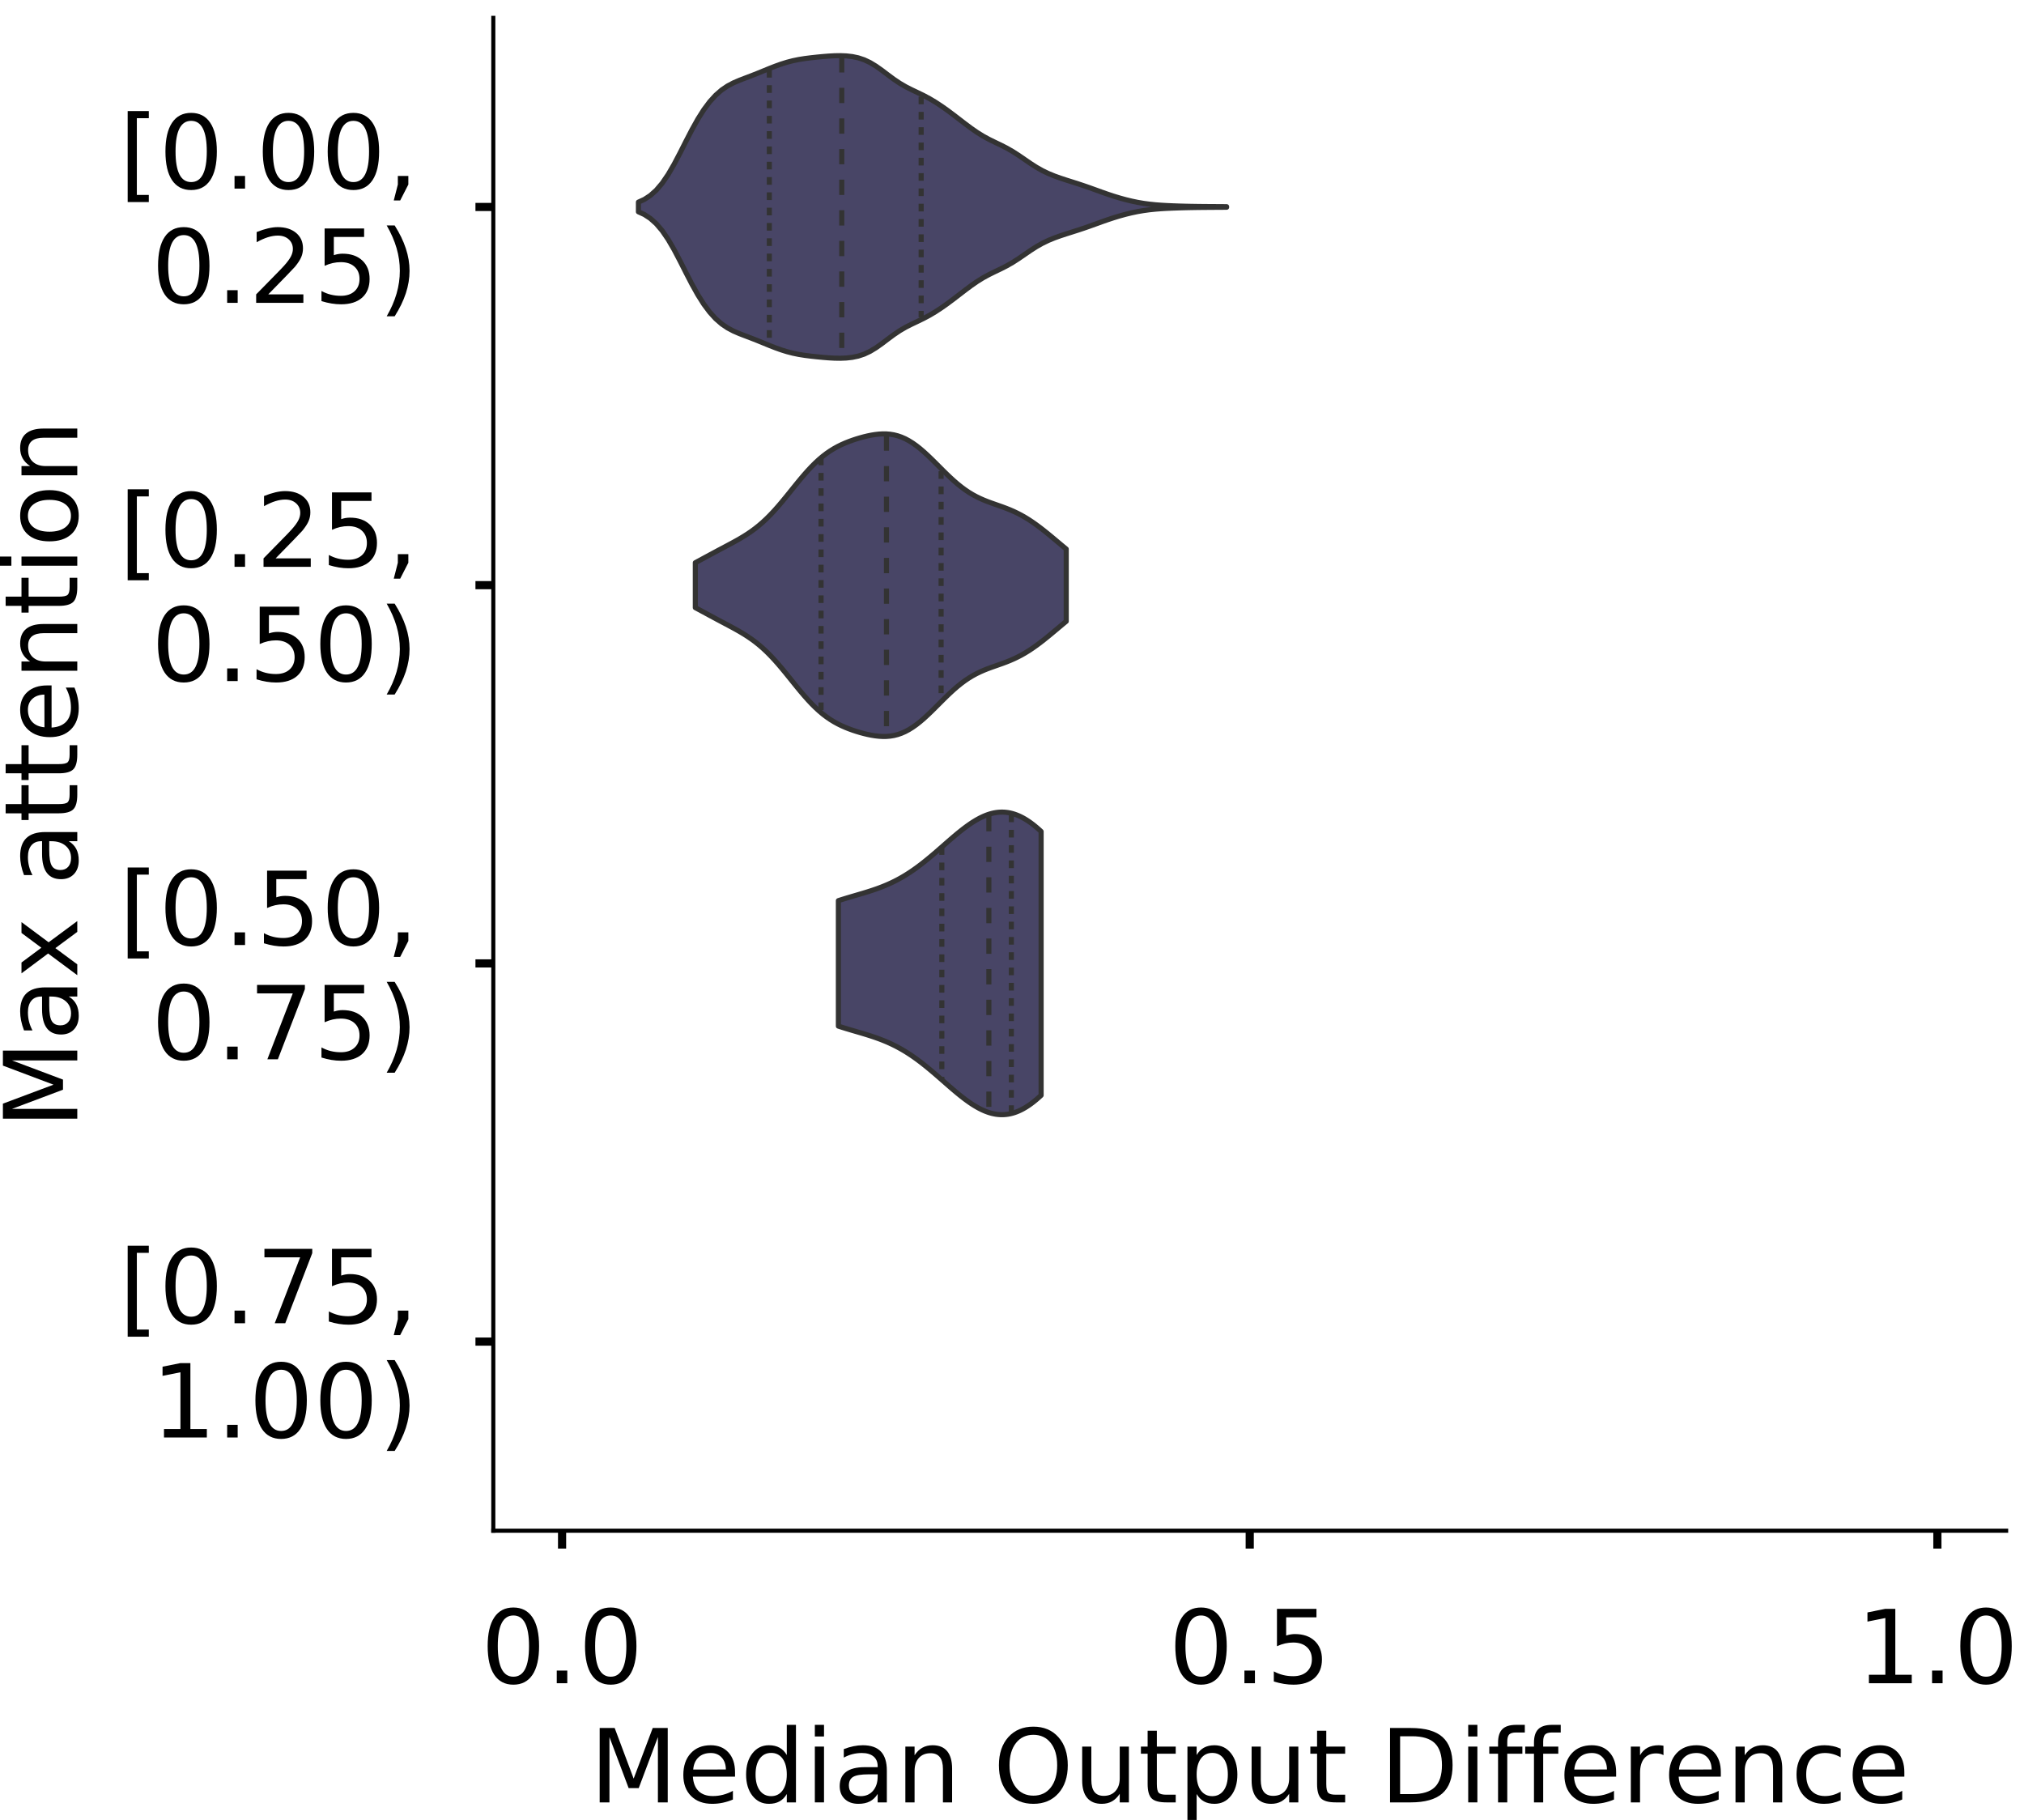 <?xml version="1.0" encoding="utf-8" standalone="no"?>
<!DOCTYPE svg PUBLIC "-//W3C//DTD SVG 1.1//EN"
  "http://www.w3.org/Graphics/SVG/1.1/DTD/svg11.dtd">
<!-- Created with matplotlib (https://matplotlib.org/) -->
<svg height="356.753pt" version="1.1" viewBox="0 0 396.753 356.753" width="396.753pt" xmlns="http://www.w3.org/2000/svg" xmlns:xlink="http://www.w3.org/1999/xlink">
 <defs>
  <style type="text/css">
*{stroke-linecap:butt;stroke-linejoin:round;}
  </style>
 </defs>
 <g id="figure_1">
  <g id="patch_1">
   <path d="M 0 356.753 
L 396.753 356.753 
L 396.753 0 
L 0 0 
z
" style="fill:#ffffff;"/>
  </g>
  <g id="axes_1">
   <g id="patch_2">
    <path d="M 96.7 300.053 
L 393.253 300.053 
L 393.253 3.5 
L 96.7 3.5 
z
" style="fill:#ffffff;"/>
   </g>
   <g id="PolyCollection_1">
    <defs>
     <path d="M 125.148 -315.234 
L 125.148 -317.134 
L 126.313 -317.668 
L 127.478 -318.428 
L 128.642 -319.47 
L 129.807 -320.837 
L 130.972 -322.541 
L 132.136 -324.545 
L 133.301 -326.761 
L 134.465 -329.064 
L 135.63 -331.317 
L 136.795 -333.404 
L 137.959 -335.246 
L 139.124 -336.808 
L 140.289 -338.089 
L 141.453 -339.106 
L 142.618 -339.897 
L 143.782 -340.512 
L 144.947 -341.014 
L 146.112 -341.462 
L 147.276 -341.904 
L 148.441 -342.362 
L 149.605 -342.837 
L 150.77 -343.313 
L 151.935 -343.77 
L 153.099 -344.187 
L 154.264 -344.551 
L 155.429 -344.852 
L 156.593 -345.091 
L 157.758 -345.276 
L 158.922 -345.423 
L 160.087 -345.55 
L 161.252 -345.663 
L 162.416 -345.758 
L 163.581 -345.822 
L 164.746 -345.839 
L 165.91 -345.793 
L 167.075 -345.661 
L 168.239 -345.416 
L 169.404 -345.029 
L 170.569 -344.48 
L 171.733 -343.774 
L 172.898 -342.948 
L 174.063 -342.067 
L 175.227 -341.205 
L 176.392 -340.423 
L 177.556 -339.745 
L 178.721 -339.153 
L 179.886 -338.601 
L 181.05 -338.035 
L 182.215 -337.414 
L 183.379 -336.721 
L 184.544 -335.956 
L 185.709 -335.133 
L 186.873 -334.266 
L 188.038 -333.372 
L 189.203 -332.476 
L 190.367 -331.608 
L 191.532 -330.801 
L 192.696 -330.077 
L 193.861 -329.441 
L 195.026 -328.869 
L 196.19 -328.312 
L 197.355 -327.719 
L 198.52 -327.05 
L 199.684 -326.302 
L 200.849 -325.502 
L 202.013 -324.703 
L 203.178 -323.958 
L 204.343 -323.301 
L 205.507 -322.74 
L 206.672 -322.261 
L 207.836 -321.843 
L 209.001 -321.459 
L 210.166 -321.091 
L 211.33 -320.719 
L 212.495 -320.332 
L 213.66 -319.927 
L 214.824 -319.507 
L 215.989 -319.086 
L 217.153 -318.678 
L 218.318 -318.293 
L 219.483 -317.939 
L 220.647 -317.619 
L 221.812 -317.336 
L 222.977 -317.093 
L 224.141 -316.892 
L 225.306 -316.734 
L 226.47 -316.613 
L 227.635 -316.523 
L 228.8 -316.455 
L 229.964 -316.404 
L 231.129 -316.363 
L 232.293 -316.331 
L 233.458 -316.305 
L 234.623 -316.287 
L 235.787 -316.273 
L 236.952 -316.263 
L 238.117 -316.256 
L 239.281 -316.248 
L 240.446 -316.24 
L 240.446 -316.128 
L 240.446 -316.128 
L 239.281 -316.12 
L 238.117 -316.113 
L 236.952 -316.105 
L 235.787 -316.095 
L 234.623 -316.082 
L 233.458 -316.063 
L 232.293 -316.038 
L 231.129 -316.005 
L 229.964 -315.965 
L 228.8 -315.913 
L 227.635 -315.846 
L 226.47 -315.755 
L 225.306 -315.635 
L 224.141 -315.476 
L 222.977 -315.276 
L 221.812 -315.033 
L 220.647 -314.749 
L 219.483 -314.429 
L 218.318 -314.075 
L 217.153 -313.69 
L 215.989 -313.282 
L 214.824 -312.861 
L 213.66 -312.442 
L 212.495 -312.036 
L 211.33 -311.649 
L 210.166 -311.278 
L 209.001 -310.909 
L 207.836 -310.526 
L 206.672 -310.107 
L 205.507 -309.628 
L 204.343 -309.067 
L 203.178 -308.41 
L 202.013 -307.665 
L 200.849 -306.867 
L 199.684 -306.067 
L 198.52 -305.318 
L 197.355 -304.65 
L 196.19 -304.056 
L 195.026 -303.5 
L 193.861 -302.927 
L 192.696 -302.291 
L 191.532 -301.568 
L 190.367 -300.76 
L 189.203 -299.892 
L 188.038 -298.996 
L 186.873 -298.102 
L 185.709 -297.235 
L 184.544 -296.412 
L 183.379 -295.648 
L 182.215 -294.954 
L 181.05 -294.333 
L 179.886 -293.767 
L 178.721 -293.215 
L 177.556 -292.624 
L 176.392 -291.945 
L 175.227 -291.163 
L 174.063 -290.302 
L 172.898 -289.42 
L 171.733 -288.594 
L 170.569 -287.888 
L 169.404 -287.339 
L 168.239 -286.952 
L 167.075 -286.708 
L 165.91 -286.576 
L 164.746 -286.529 
L 163.581 -286.546 
L 162.416 -286.61 
L 161.252 -286.706 
L 160.087 -286.819 
L 158.922 -286.945 
L 157.758 -287.093 
L 156.593 -287.277 
L 155.429 -287.516 
L 154.264 -287.817 
L 153.099 -288.181 
L 151.935 -288.599 
L 150.77 -289.055 
L 149.605 -289.531 
L 148.441 -290.006 
L 147.276 -290.464 
L 146.112 -290.906 
L 144.947 -291.354 
L 143.782 -291.856 
L 142.618 -292.472 
L 141.453 -293.263 
L 140.289 -294.28 
L 139.124 -295.56 
L 137.959 -297.122 
L 136.795 -298.965 
L 135.63 -301.051 
L 134.465 -303.304 
L 133.301 -305.607 
L 132.136 -307.824 
L 130.972 -309.828 
L 129.807 -311.531 
L 128.642 -312.898 
L 127.478 -313.94 
L 126.313 -314.7 
L 125.148 -315.234 
z
" id="m1845bc48d8" style="stroke:#333333;"/>
    </defs>
    <g clip-path="url(#pc0a6a6a99e)">
     <use style="fill:#484566;stroke:#333333;" x="0" xlink:href="#m1845bc48d8" y="356.753"/>
    </g>
   </g>
   <g id="PolyCollection_2">
    <defs>
     <path d="M 136.3 -237.637 
L 136.3 -246.454 
L 137.035 -246.847 
L 137.769 -247.243 
L 138.504 -247.641 
L 139.238 -248.038 
L 139.973 -248.434 
L 140.707 -248.826 
L 141.441 -249.216 
L 142.176 -249.605 
L 142.91 -249.996 
L 143.645 -250.391 
L 144.379 -250.796 
L 145.113 -251.216 
L 145.848 -251.658 
L 146.582 -252.127 
L 147.317 -252.63 
L 148.051 -253.173 
L 148.786 -253.76 
L 149.52 -254.395 
L 150.254 -255.079 
L 150.989 -255.813 
L 151.723 -256.594 
L 152.458 -257.418 
L 153.192 -258.279 
L 153.926 -259.167 
L 154.661 -260.073 
L 155.395 -260.987 
L 156.13 -261.896 
L 156.864 -262.79 
L 157.599 -263.656 
L 158.333 -264.486 
L 159.067 -265.271 
L 159.802 -266.005 
L 160.536 -266.683 
L 161.271 -267.302 
L 162.005 -267.864 
L 162.739 -268.369 
L 163.474 -268.822 
L 164.208 -269.227 
L 164.943 -269.589 
L 165.677 -269.914 
L 166.412 -270.208 
L 167.146 -270.474 
L 167.88 -270.716 
L 168.615 -270.936 
L 169.349 -271.135 
L 170.084 -271.31 
L 170.818 -271.459 
L 171.552 -271.577 
L 172.287 -271.66 
L 173.021 -271.701 
L 173.756 -271.694 
L 174.49 -271.634 
L 175.225 -271.514 
L 175.959 -271.329 
L 176.693 -271.078 
L 177.428 -270.757 
L 178.162 -270.367 
L 178.897 -269.91 
L 179.631 -269.389 
L 180.365 -268.811 
L 181.1 -268.181 
L 181.834 -267.51 
L 182.569 -266.807 
L 183.303 -266.082 
L 184.038 -265.346 
L 184.772 -264.611 
L 185.506 -263.888 
L 186.241 -263.186 
L 186.975 -262.514 
L 187.71 -261.88 
L 188.444 -261.29 
L 189.178 -260.747 
L 189.913 -260.252 
L 190.647 -259.806 
L 191.382 -259.407 
L 192.116 -259.049 
L 192.851 -258.727 
L 193.585 -258.434 
L 194.319 -258.162 
L 195.054 -257.902 
L 195.788 -257.645 
L 196.523 -257.384 
L 197.257 -257.109 
L 197.991 -256.815 
L 198.726 -256.496 
L 199.46 -256.146 
L 200.195 -255.763 
L 200.929 -255.346 
L 201.664 -254.894 
L 202.398 -254.408 
L 203.132 -253.891 
L 203.867 -253.345 
L 204.601 -252.776 
L 205.336 -252.187 
L 206.07 -251.583 
L 206.804 -250.97 
L 207.539 -250.353 
L 208.273 -249.738 
L 209.008 -249.13 
L 209.008 -234.962 
L 209.008 -234.962 
L 208.273 -234.354 
L 207.539 -233.738 
L 206.804 -233.122 
L 206.07 -232.509 
L 205.336 -231.905 
L 204.601 -231.316 
L 203.867 -230.746 
L 203.132 -230.201 
L 202.398 -229.683 
L 201.664 -229.198 
L 200.929 -228.745 
L 200.195 -228.328 
L 199.46 -227.946 
L 198.726 -227.596 
L 197.991 -227.276 
L 197.257 -226.982 
L 196.523 -226.708 
L 195.788 -226.447 
L 195.054 -226.19 
L 194.319 -225.93 
L 193.585 -225.658 
L 192.851 -225.365 
L 192.116 -225.043 
L 191.382 -224.685 
L 190.647 -224.285 
L 189.913 -223.839 
L 189.178 -223.345 
L 188.444 -222.802 
L 187.71 -222.211 
L 186.975 -221.577 
L 186.241 -220.906 
L 185.506 -220.204 
L 184.772 -219.48 
L 184.038 -218.745 
L 183.303 -218.01 
L 182.569 -217.285 
L 181.834 -216.581 
L 181.1 -215.91 
L 180.365 -215.281 
L 179.631 -214.703 
L 178.897 -214.182 
L 178.162 -213.725 
L 177.428 -213.335 
L 176.693 -213.014 
L 175.959 -212.762 
L 175.225 -212.578 
L 174.49 -212.458 
L 173.756 -212.397 
L 173.021 -212.391 
L 172.287 -212.432 
L 171.552 -212.515 
L 170.818 -212.633 
L 170.084 -212.782 
L 169.349 -212.957 
L 168.615 -213.155 
L 167.88 -213.376 
L 167.146 -213.618 
L 166.412 -213.884 
L 165.677 -214.178 
L 164.943 -214.503 
L 164.208 -214.865 
L 163.474 -215.27 
L 162.739 -215.723 
L 162.005 -216.228 
L 161.271 -216.789 
L 160.536 -217.409 
L 159.802 -218.087 
L 159.067 -218.82 
L 158.333 -219.605 
L 157.599 -220.435 
L 156.864 -221.302 
L 156.13 -222.196 
L 155.395 -223.105 
L 154.661 -224.018 
L 153.926 -224.925 
L 153.192 -225.813 
L 152.458 -226.673 
L 151.723 -227.497 
L 150.989 -228.278 
L 150.254 -229.012 
L 149.52 -229.697 
L 148.786 -230.332 
L 148.051 -230.919 
L 147.317 -231.462 
L 146.582 -231.965 
L 145.848 -232.434 
L 145.113 -232.876 
L 144.379 -233.296 
L 143.645 -233.701 
L 142.91 -234.096 
L 142.176 -234.486 
L 141.441 -234.875 
L 140.707 -235.265 
L 139.973 -235.658 
L 139.238 -236.053 
L 138.504 -236.451 
L 137.769 -236.849 
L 137.035 -237.245 
L 136.3 -237.637 
z
" id="mf099bfae9c" style="stroke:#333333;"/>
    </defs>
    <g clip-path="url(#pc0a6a6a99e)">
     <use style="fill:#484566;stroke:#333333;" x="0" xlink:href="#mf099bfae9c" y="356.753"/>
    </g>
   </g>
   <g id="PolyCollection_3">
    <defs>
     <path d="M 164.344 -155.608 
L 164.344 -180.207 
L 164.745 -180.337 
L 165.146 -180.464 
L 165.548 -180.588 
L 165.949 -180.711 
L 166.351 -180.831 
L 166.752 -180.951 
L 167.154 -181.069 
L 167.555 -181.187 
L 167.956 -181.304 
L 168.358 -181.422 
L 168.759 -181.54 
L 169.161 -181.66 
L 169.562 -181.781 
L 169.964 -181.905 
L 170.365 -182.031 
L 170.766 -182.161 
L 171.168 -182.294 
L 171.569 -182.431 
L 171.971 -182.573 
L 172.372 -182.72 
L 172.774 -182.873 
L 173.175 -183.031 
L 173.576 -183.196 
L 173.978 -183.368 
L 174.379 -183.547 
L 174.781 -183.733 
L 175.182 -183.927 
L 175.584 -184.129 
L 175.985 -184.339 
L 176.386 -184.558 
L 176.788 -184.785 
L 177.189 -185.021 
L 177.591 -185.265 
L 177.992 -185.519 
L 178.394 -185.78 
L 178.795 -186.051 
L 179.196 -186.329 
L 179.598 -186.616 
L 179.999 -186.911 
L 180.401 -187.213 
L 180.802 -187.523 
L 181.204 -187.839 
L 181.605 -188.162 
L 182.006 -188.491 
L 182.408 -188.824 
L 182.809 -189.163 
L 183.211 -189.505 
L 183.612 -189.851 
L 184.014 -190.2 
L 184.415 -190.55 
L 184.816 -190.902 
L 185.218 -191.253 
L 185.619 -191.605 
L 186.021 -191.954 
L 186.422 -192.301 
L 186.824 -192.645 
L 187.225 -192.984 
L 187.626 -193.319 
L 188.028 -193.647 
L 188.429 -193.968 
L 188.831 -194.281 
L 189.232 -194.585 
L 189.634 -194.879 
L 190.035 -195.162 
L 190.436 -195.433 
L 190.838 -195.691 
L 191.239 -195.936 
L 191.641 -196.167 
L 192.042 -196.382 
L 192.444 -196.582 
L 192.845 -196.765 
L 193.246 -196.93 
L 193.648 -197.078 
L 194.049 -197.207 
L 194.451 -197.317 
L 194.852 -197.407 
L 195.254 -197.477 
L 195.655 -197.526 
L 196.056 -197.555 
L 196.458 -197.563 
L 196.859 -197.549 
L 197.261 -197.514 
L 197.662 -197.458 
L 198.064 -197.38 
L 198.465 -197.28 
L 198.866 -197.159 
L 199.268 -197.016 
L 199.669 -196.853 
L 200.071 -196.668 
L 200.472 -196.463 
L 200.874 -196.237 
L 201.275 -195.992 
L 201.676 -195.728 
L 202.078 -195.444 
L 202.479 -195.143 
L 202.881 -194.823 
L 203.282 -194.487 
L 203.684 -194.134 
L 204.085 -193.766 
L 204.085 -142.049 
L 204.085 -142.049 
L 203.684 -141.681 
L 203.282 -141.328 
L 202.881 -140.992 
L 202.479 -140.672 
L 202.078 -140.371 
L 201.676 -140.087 
L 201.275 -139.823 
L 200.874 -139.578 
L 200.472 -139.352 
L 200.071 -139.147 
L 199.669 -138.962 
L 199.268 -138.799 
L 198.866 -138.656 
L 198.465 -138.535 
L 198.064 -138.435 
L 197.662 -138.357 
L 197.261 -138.301 
L 196.859 -138.266 
L 196.458 -138.252 
L 196.056 -138.26 
L 195.655 -138.289 
L 195.254 -138.338 
L 194.852 -138.408 
L 194.451 -138.498 
L 194.049 -138.608 
L 193.648 -138.737 
L 193.246 -138.885 
L 192.845 -139.05 
L 192.444 -139.233 
L 192.042 -139.433 
L 191.641 -139.648 
L 191.239 -139.879 
L 190.838 -140.124 
L 190.436 -140.382 
L 190.035 -140.653 
L 189.634 -140.936 
L 189.232 -141.23 
L 188.831 -141.534 
L 188.429 -141.847 
L 188.028 -142.168 
L 187.626 -142.496 
L 187.225 -142.831 
L 186.824 -143.17 
L 186.422 -143.514 
L 186.021 -143.861 
L 185.619 -144.21 
L 185.218 -144.562 
L 184.816 -144.913 
L 184.415 -145.265 
L 184.014 -145.615 
L 183.612 -145.964 
L 183.211 -146.31 
L 182.809 -146.652 
L 182.408 -146.991 
L 182.006 -147.324 
L 181.605 -147.653 
L 181.204 -147.976 
L 180.802 -148.292 
L 180.401 -148.602 
L 179.999 -148.904 
L 179.598 -149.199 
L 179.196 -149.486 
L 178.795 -149.764 
L 178.394 -150.035 
L 177.992 -150.296 
L 177.591 -150.55 
L 177.189 -150.794 
L 176.788 -151.03 
L 176.386 -151.257 
L 175.985 -151.476 
L 175.584 -151.686 
L 175.182 -151.888 
L 174.781 -152.082 
L 174.379 -152.268 
L 173.978 -152.447 
L 173.576 -152.619 
L 173.175 -152.784 
L 172.774 -152.942 
L 172.372 -153.095 
L 171.971 -153.242 
L 171.569 -153.384 
L 171.168 -153.521 
L 170.766 -153.654 
L 170.365 -153.784 
L 169.964 -153.91 
L 169.562 -154.034 
L 169.161 -154.155 
L 168.759 -154.275 
L 168.358 -154.393 
L 167.956 -154.511 
L 167.555 -154.628 
L 167.154 -154.746 
L 166.752 -154.864 
L 166.351 -154.984 
L 165.949 -155.104 
L 165.548 -155.227 
L 165.146 -155.351 
L 164.745 -155.478 
L 164.344 -155.608 
z
" id="m12d73cc832" style="stroke:#333333;"/>
    </defs>
    <g clip-path="url(#pc0a6a6a99e)">
     <use style="fill:#484566;stroke:#333333;" x="0" xlink:href="#m12d73cc832" y="356.753"/>
    </g>
   </g>
   <g id="patch_3">
    <path clip-path="url(#pc0a6a6a99e)" d="M 110.18 40.569 
L 110.18 40.569 
L 110.18 40.569 
L 110.18 40.569 
z
" style="fill:#484566;stroke:#333333;stroke-linejoin:miter;stroke-width:0.5;"/>
   </g>
   <g id="matplotlib.axis_1">
    <g id="xtick_1">
     <g id="line2d_1">
      <defs>
       <path d="M 0 0 
L 0 3.5 
" id="me85edb5a4c" style="stroke:#000000;stroke-width:1.6;"/>
      </defs>
      <g>
       <use style="stroke:#000000;stroke-width:1.6;" x="110.18" xlink:href="#me85edb5a4c" y="300.053"/>
      </g>
     </g>
     <g id="text_1">
      <!-- 0.0 -->
      <defs>
       <path d="M 31.781 66.406 
Q 24.172 66.406 20.328 58.906 
Q 16.5 51.422 16.5 36.375 
Q 16.5 21.391 20.328 13.891 
Q 24.172 6.391 31.781 6.391 
Q 39.453 6.391 43.281 13.891 
Q 47.125 21.391 47.125 36.375 
Q 47.125 51.422 43.281 58.906 
Q 39.453 66.406 31.781 66.406 
z
M 31.781 74.219 
Q 44.047 74.219 50.516 64.516 
Q 56.984 54.828 56.984 36.375 
Q 56.984 17.969 50.516 8.266 
Q 44.047 -1.422 31.781 -1.422 
Q 19.531 -1.422 13.062 8.266 
Q 6.594 17.969 6.594 36.375 
Q 6.594 54.828 13.062 64.516 
Q 19.531 74.219 31.781 74.219 
z
" id="DejaVuSans-48"/>
       <path d="M 10.688 12.406 
L 21 12.406 
L 21 0 
L 10.688 0 
z
" id="DejaVuSans-46"/>
      </defs>
      <g transform="translate(94.277 329.95)scale(0.2 -0.2)">
       <use xlink:href="#DejaVuSans-48"/>
       <use x="63.623" xlink:href="#DejaVuSans-46"/>
       <use x="95.41" xlink:href="#DejaVuSans-48"/>
      </g>
     </g>
    </g>
    <g id="xtick_2">
     <g id="line2d_2">
      <g>
       <use style="stroke:#000000;stroke-width:1.6;" x="244.977" xlink:href="#me85edb5a4c" y="300.053"/>
      </g>
     </g>
     <g id="text_2">
      <!-- 0.5 -->
      <defs>
       <path d="M 10.797 72.906 
L 49.516 72.906 
L 49.516 64.594 
L 19.828 64.594 
L 19.828 46.734 
Q 21.969 47.469 24.109 47.828 
Q 26.266 48.188 28.422 48.188 
Q 40.625 48.188 47.75 41.5 
Q 54.891 34.812 54.891 23.391 
Q 54.891 11.625 47.562 5.094 
Q 40.234 -1.422 26.906 -1.422 
Q 22.312 -1.422 17.547 -0.641 
Q 12.797 0.141 7.719 1.703 
L 7.719 11.625 
Q 12.109 9.234 16.797 8.062 
Q 21.484 6.891 26.703 6.891 
Q 35.156 6.891 40.078 11.328 
Q 45.016 15.766 45.016 23.391 
Q 45.016 31 40.078 35.438 
Q 35.156 39.891 26.703 39.891 
Q 22.75 39.891 18.812 39.016 
Q 14.891 38.141 10.797 36.281 
z
" id="DejaVuSans-53"/>
      </defs>
      <g transform="translate(229.074 329.95)scale(0.2 -0.2)">
       <use xlink:href="#DejaVuSans-48"/>
       <use x="63.623" xlink:href="#DejaVuSans-46"/>
       <use x="95.41" xlink:href="#DejaVuSans-53"/>
      </g>
     </g>
    </g>
    <g id="xtick_3">
     <g id="line2d_3">
      <g>
       <use style="stroke:#000000;stroke-width:1.6;" x="379.774" xlink:href="#me85edb5a4c" y="300.053"/>
      </g>
     </g>
     <g id="text_3">
      <!-- 1.0 -->
      <defs>
       <path d="M 12.406 8.297 
L 28.516 8.297 
L 28.516 63.922 
L 10.984 60.406 
L 10.984 69.391 
L 28.422 72.906 
L 38.281 72.906 
L 38.281 8.297 
L 54.391 8.297 
L 54.391 0 
L 12.406 0 
z
" id="DejaVuSans-49"/>
      </defs>
      <g transform="translate(363.871 329.95)scale(0.2 -0.2)">
       <use xlink:href="#DejaVuSans-49"/>
       <use x="63.623" xlink:href="#DejaVuSans-46"/>
       <use x="95.41" xlink:href="#DejaVuSans-48"/>
      </g>
     </g>
    </g>
    <g id="text_4">
     <!-- Median Output Difference -->
     <defs>
      <path d="M 9.812 72.906 
L 24.516 72.906 
L 43.109 23.297 
L 61.812 72.906 
L 76.516 72.906 
L 76.516 0 
L 66.891 0 
L 66.891 64.016 
L 48.094 14.016 
L 38.188 14.016 
L 19.391 64.016 
L 19.391 0 
L 9.812 0 
z
" id="DejaVuSans-77"/>
      <path d="M 56.203 29.594 
L 56.203 25.203 
L 14.891 25.203 
Q 15.484 15.922 20.484 11.062 
Q 25.484 6.203 34.422 6.203 
Q 39.594 6.203 44.453 7.469 
Q 49.312 8.734 54.109 11.281 
L 54.109 2.781 
Q 49.266 0.734 44.188 -0.344 
Q 39.109 -1.422 33.891 -1.422 
Q 20.797 -1.422 13.156 6.188 
Q 5.516 13.812 5.516 26.812 
Q 5.516 40.234 12.766 48.109 
Q 20.016 56 32.328 56 
Q 43.359 56 49.781 48.891 
Q 56.203 41.797 56.203 29.594 
z
M 47.219 32.234 
Q 47.125 39.594 43.094 43.984 
Q 39.062 48.391 32.422 48.391 
Q 24.906 48.391 20.391 44.141 
Q 15.875 39.891 15.188 32.172 
z
" id="DejaVuSans-101"/>
      <path d="M 45.406 46.391 
L 45.406 75.984 
L 54.391 75.984 
L 54.391 0 
L 45.406 0 
L 45.406 8.203 
Q 42.578 3.328 38.25 0.953 
Q 33.938 -1.422 27.875 -1.422 
Q 17.969 -1.422 11.734 6.484 
Q 5.516 14.406 5.516 27.297 
Q 5.516 40.188 11.734 48.094 
Q 17.969 56 27.875 56 
Q 33.938 56 38.25 53.625 
Q 42.578 51.266 45.406 46.391 
z
M 14.797 27.297 
Q 14.797 17.391 18.875 11.75 
Q 22.953 6.109 30.078 6.109 
Q 37.203 6.109 41.297 11.75 
Q 45.406 17.391 45.406 27.297 
Q 45.406 37.203 41.297 42.844 
Q 37.203 48.484 30.078 48.484 
Q 22.953 48.484 18.875 42.844 
Q 14.797 37.203 14.797 27.297 
z
" id="DejaVuSans-100"/>
      <path d="M 9.422 54.688 
L 18.406 54.688 
L 18.406 0 
L 9.422 0 
z
M 9.422 75.984 
L 18.406 75.984 
L 18.406 64.594 
L 9.422 64.594 
z
" id="DejaVuSans-105"/>
      <path d="M 34.281 27.484 
Q 23.391 27.484 19.188 25 
Q 14.984 22.516 14.984 16.5 
Q 14.984 11.719 18.141 8.906 
Q 21.297 6.109 26.703 6.109 
Q 34.188 6.109 38.703 11.406 
Q 43.219 16.703 43.219 25.484 
L 43.219 27.484 
z
M 52.203 31.203 
L 52.203 0 
L 43.219 0 
L 43.219 8.297 
Q 40.141 3.328 35.547 0.953 
Q 30.953 -1.422 24.312 -1.422 
Q 15.922 -1.422 10.953 3.297 
Q 6 8.016 6 15.922 
Q 6 25.141 12.172 29.828 
Q 18.359 34.516 30.609 34.516 
L 43.219 34.516 
L 43.219 35.406 
Q 43.219 41.609 39.141 45 
Q 35.062 48.391 27.688 48.391 
Q 23 48.391 18.547 47.266 
Q 14.109 46.141 10.016 43.891 
L 10.016 52.203 
Q 14.938 54.109 19.578 55.047 
Q 24.219 56 28.609 56 
Q 40.484 56 46.344 49.844 
Q 52.203 43.703 52.203 31.203 
z
" id="DejaVuSans-97"/>
      <path d="M 54.891 33.016 
L 54.891 0 
L 45.906 0 
L 45.906 32.719 
Q 45.906 40.484 42.875 44.328 
Q 39.844 48.188 33.797 48.188 
Q 26.516 48.188 22.312 43.547 
Q 18.109 38.922 18.109 30.906 
L 18.109 0 
L 9.078 0 
L 9.078 54.688 
L 18.109 54.688 
L 18.109 46.188 
Q 21.344 51.125 25.703 53.562 
Q 30.078 56 35.797 56 
Q 45.219 56 50.047 50.172 
Q 54.891 44.344 54.891 33.016 
z
" id="DejaVuSans-110"/>
      <path id="DejaVuSans-32"/>
      <path d="M 39.406 66.219 
Q 28.656 66.219 22.328 58.203 
Q 16.016 50.203 16.016 36.375 
Q 16.016 22.609 22.328 14.594 
Q 28.656 6.594 39.406 6.594 
Q 50.141 6.594 56.422 14.594 
Q 62.703 22.609 62.703 36.375 
Q 62.703 50.203 56.422 58.203 
Q 50.141 66.219 39.406 66.219 
z
M 39.406 74.219 
Q 54.734 74.219 63.906 63.938 
Q 73.094 53.656 73.094 36.375 
Q 73.094 19.141 63.906 8.859 
Q 54.734 -1.422 39.406 -1.422 
Q 24.031 -1.422 14.812 8.828 
Q 5.609 19.094 5.609 36.375 
Q 5.609 53.656 14.812 63.938 
Q 24.031 74.219 39.406 74.219 
z
" id="DejaVuSans-79"/>
      <path d="M 8.5 21.578 
L 8.5 54.688 
L 17.484 54.688 
L 17.484 21.922 
Q 17.484 14.156 20.5 10.266 
Q 23.531 6.391 29.594 6.391 
Q 36.859 6.391 41.078 11.031 
Q 45.312 15.672 45.312 23.688 
L 45.312 54.688 
L 54.297 54.688 
L 54.297 0 
L 45.312 0 
L 45.312 8.406 
Q 42.047 3.422 37.719 1 
Q 33.406 -1.422 27.688 -1.422 
Q 18.266 -1.422 13.375 4.438 
Q 8.5 10.297 8.5 21.578 
z
M 31.109 56 
z
" id="DejaVuSans-117"/>
      <path d="M 18.312 70.219 
L 18.312 54.688 
L 36.812 54.688 
L 36.812 47.703 
L 18.312 47.703 
L 18.312 18.016 
Q 18.312 11.328 20.141 9.422 
Q 21.969 7.516 27.594 7.516 
L 36.812 7.516 
L 36.812 0 
L 27.594 0 
Q 17.188 0 13.234 3.875 
Q 9.281 7.766 9.281 18.016 
L 9.281 47.703 
L 2.688 47.703 
L 2.688 54.688 
L 9.281 54.688 
L 9.281 70.219 
z
" id="DejaVuSans-116"/>
      <path d="M 18.109 8.203 
L 18.109 -20.797 
L 9.078 -20.797 
L 9.078 54.688 
L 18.109 54.688 
L 18.109 46.391 
Q 20.953 51.266 25.266 53.625 
Q 29.594 56 35.594 56 
Q 45.562 56 51.781 48.094 
Q 58.016 40.188 58.016 27.297 
Q 58.016 14.406 51.781 6.484 
Q 45.562 -1.422 35.594 -1.422 
Q 29.594 -1.422 25.266 0.953 
Q 20.953 3.328 18.109 8.203 
z
M 48.688 27.297 
Q 48.688 37.203 44.609 42.844 
Q 40.531 48.484 33.406 48.484 
Q 26.266 48.484 22.188 42.844 
Q 18.109 37.203 18.109 27.297 
Q 18.109 17.391 22.188 11.75 
Q 26.266 6.109 33.406 6.109 
Q 40.531 6.109 44.609 11.75 
Q 48.688 17.391 48.688 27.297 
z
" id="DejaVuSans-112"/>
      <path d="M 19.672 64.797 
L 19.672 8.109 
L 31.594 8.109 
Q 46.688 8.109 53.688 14.938 
Q 60.688 21.781 60.688 36.531 
Q 60.688 51.172 53.688 57.984 
Q 46.688 64.797 31.594 64.797 
z
M 9.812 72.906 
L 30.078 72.906 
Q 51.266 72.906 61.172 64.094 
Q 71.094 55.281 71.094 36.531 
Q 71.094 17.672 61.125 8.828 
Q 51.172 0 30.078 0 
L 9.812 0 
z
" id="DejaVuSans-68"/>
      <path d="M 37.109 75.984 
L 37.109 68.5 
L 28.516 68.5 
Q 23.688 68.5 21.797 66.547 
Q 19.922 64.594 19.922 59.516 
L 19.922 54.688 
L 34.719 54.688 
L 34.719 47.703 
L 19.922 47.703 
L 19.922 0 
L 10.891 0 
L 10.891 47.703 
L 2.297 47.703 
L 2.297 54.688 
L 10.891 54.688 
L 10.891 58.5 
Q 10.891 67.625 15.141 71.797 
Q 19.391 75.984 28.609 75.984 
z
" id="DejaVuSans-102"/>
      <path d="M 41.109 46.297 
Q 39.594 47.172 37.812 47.578 
Q 36.031 48 33.891 48 
Q 26.266 48 22.188 43.047 
Q 18.109 38.094 18.109 28.812 
L 18.109 0 
L 9.078 0 
L 9.078 54.688 
L 18.109 54.688 
L 18.109 46.188 
Q 20.953 51.172 25.484 53.578 
Q 30.031 56 36.531 56 
Q 37.453 56 38.578 55.875 
Q 39.703 55.766 41.062 55.516 
z
" id="DejaVuSans-114"/>
      <path d="M 48.781 52.594 
L 48.781 44.188 
Q 44.969 46.297 41.141 47.344 
Q 37.312 48.391 33.406 48.391 
Q 24.656 48.391 19.812 42.844 
Q 14.984 37.312 14.984 27.297 
Q 14.984 17.281 19.812 11.734 
Q 24.656 6.203 33.406 6.203 
Q 37.312 6.203 41.141 7.25 
Q 44.969 8.297 48.781 10.406 
L 48.781 2.094 
Q 45.016 0.344 40.984 -0.531 
Q 36.969 -1.422 32.422 -1.422 
Q 20.062 -1.422 12.781 6.344 
Q 5.516 14.109 5.516 27.297 
Q 5.516 40.672 12.859 48.328 
Q 20.219 56 33.016 56 
Q 37.156 56 41.109 55.141 
Q 45.062 54.297 48.781 52.594 
z
" id="DejaVuSans-99"/>
     </defs>
     <g transform="translate(115.589 353.306)scale(0.2 -0.2)">
      <use xlink:href="#DejaVuSans-77"/>
      <use x="86.279" xlink:href="#DejaVuSans-101"/>
      <use x="147.803" xlink:href="#DejaVuSans-100"/>
      <use x="211.279" xlink:href="#DejaVuSans-105"/>
      <use x="239.062" xlink:href="#DejaVuSans-97"/>
      <use x="300.342" xlink:href="#DejaVuSans-110"/>
      <use x="363.721" xlink:href="#DejaVuSans-32"/>
      <use x="395.508" xlink:href="#DejaVuSans-79"/>
      <use x="474.219" xlink:href="#DejaVuSans-117"/>
      <use x="537.598" xlink:href="#DejaVuSans-116"/>
      <use x="576.807" xlink:href="#DejaVuSans-112"/>
      <use x="640.283" xlink:href="#DejaVuSans-117"/>
      <use x="703.662" xlink:href="#DejaVuSans-116"/>
      <use x="742.871" xlink:href="#DejaVuSans-32"/>
      <use x="774.658" xlink:href="#DejaVuSans-68"/>
      <use x="851.66" xlink:href="#DejaVuSans-105"/>
      <use x="879.443" xlink:href="#DejaVuSans-102"/>
      <use x="914.648" xlink:href="#DejaVuSans-102"/>
      <use x="949.854" xlink:href="#DejaVuSans-101"/>
      <use x="1011.377" xlink:href="#DejaVuSans-114"/>
      <use x="1052.459" xlink:href="#DejaVuSans-101"/>
      <use x="1113.982" xlink:href="#DejaVuSans-110"/>
      <use x="1177.361" xlink:href="#DejaVuSans-99"/>
      <use x="1232.342" xlink:href="#DejaVuSans-101"/>
     </g>
    </g>
   </g>
   <g id="matplotlib.axis_2">
    <g id="ytick_1">
     <g id="line2d_4">
      <defs>
       <path d="M 0 0 
L -3.5 0 
" id="ma2f1449c19" style="stroke:#000000;stroke-width:1.6;"/>
      </defs>
      <g>
       <use style="stroke:#000000;stroke-width:1.6;" x="96.7" xlink:href="#ma2f1449c19" y="40.569"/>
      </g>
     </g>
     <g id="text_5">
      <!-- [0.00, -->
      <defs>
       <path d="M 8.594 75.984 
L 29.297 75.984 
L 29.297 69 
L 17.578 69 
L 17.578 -6.203 
L 29.297 -6.203 
L 29.297 -13.188 
L 8.594 -13.188 
z
" id="DejaVuSans-91"/>
       <path d="M 11.719 12.406 
L 22.016 12.406 
L 22.016 4 
L 14.016 -11.625 
L 7.719 -11.625 
L 11.719 4 
z
" id="DejaVuSans-44"/>
      </defs>
      <g transform="translate(23.309 36.97)scale(0.2 -0.2)">
       <use xlink:href="#DejaVuSans-91"/>
       <use x="39.014" xlink:href="#DejaVuSans-48"/>
       <use x="102.637" xlink:href="#DejaVuSans-46"/>
       <use x="134.424" xlink:href="#DejaVuSans-48"/>
       <use x="198.047" xlink:href="#DejaVuSans-48"/>
       <use x="261.67" xlink:href="#DejaVuSans-44"/>
      </g>
      <!-- 0.25) -->
      <defs>
       <path d="M 19.188 8.297 
L 53.609 8.297 
L 53.609 0 
L 7.328 0 
L 7.328 8.297 
Q 12.938 14.109 22.625 23.891 
Q 32.328 33.688 34.812 36.531 
Q 39.547 41.844 41.422 45.531 
Q 43.312 49.219 43.312 52.781 
Q 43.312 58.594 39.234 62.25 
Q 35.156 65.922 28.609 65.922 
Q 23.969 65.922 18.812 64.312 
Q 13.672 62.703 7.812 59.422 
L 7.812 69.391 
Q 13.766 71.781 18.938 73 
Q 24.125 74.219 28.422 74.219 
Q 39.75 74.219 46.484 68.547 
Q 53.219 62.891 53.219 53.422 
Q 53.219 48.922 51.531 44.891 
Q 49.859 40.875 45.406 35.406 
Q 44.188 33.984 37.641 27.219 
Q 31.109 20.453 19.188 8.297 
z
" id="DejaVuSans-50"/>
       <path d="M 8.016 75.875 
L 15.828 75.875 
Q 23.141 64.359 26.781 53.312 
Q 30.422 42.281 30.422 31.391 
Q 30.422 20.453 26.781 9.375 
Q 23.141 -1.703 15.828 -13.188 
L 8.016 -13.188 
Q 14.5 -2 17.703 9.062 
Q 20.906 20.125 20.906 31.391 
Q 20.906 42.672 17.703 53.656 
Q 14.5 64.656 8.016 75.875 
z
" id="DejaVuSans-41"/>
      </defs>
      <g transform="translate(29.666 59.365)scale(0.2 -0.2)">
       <use xlink:href="#DejaVuSans-48"/>
       <use x="63.623" xlink:href="#DejaVuSans-46"/>
       <use x="95.41" xlink:href="#DejaVuSans-50"/>
       <use x="159.033" xlink:href="#DejaVuSans-53"/>
       <use x="222.656" xlink:href="#DejaVuSans-41"/>
      </g>
     </g>
    </g>
    <g id="ytick_2">
     <g id="line2d_5">
      <g>
       <use style="stroke:#000000;stroke-width:1.6;" x="96.7" xlink:href="#ma2f1449c19" y="114.707"/>
      </g>
     </g>
     <g id="text_6">
      <!-- [0.25, -->
      <g transform="translate(23.309 111.108)scale(0.2 -0.2)">
       <use xlink:href="#DejaVuSans-91"/>
       <use x="39.014" xlink:href="#DejaVuSans-48"/>
       <use x="102.637" xlink:href="#DejaVuSans-46"/>
       <use x="134.424" xlink:href="#DejaVuSans-50"/>
       <use x="198.047" xlink:href="#DejaVuSans-53"/>
       <use x="261.67" xlink:href="#DejaVuSans-44"/>
      </g>
      <!-- 0.50) -->
      <g transform="translate(29.666 133.504)scale(0.2 -0.2)">
       <use xlink:href="#DejaVuSans-48"/>
       <use x="63.623" xlink:href="#DejaVuSans-46"/>
       <use x="95.41" xlink:href="#DejaVuSans-53"/>
       <use x="159.033" xlink:href="#DejaVuSans-48"/>
       <use x="222.656" xlink:href="#DejaVuSans-41"/>
      </g>
     </g>
    </g>
    <g id="ytick_3">
     <g id="line2d_6">
      <g>
       <use style="stroke:#000000;stroke-width:1.6;" x="96.7" xlink:href="#ma2f1449c19" y="188.846"/>
      </g>
     </g>
     <g id="text_7">
      <!-- [0.50, -->
      <g transform="translate(23.309 185.246)scale(0.2 -0.2)">
       <use xlink:href="#DejaVuSans-91"/>
       <use x="39.014" xlink:href="#DejaVuSans-48"/>
       <use x="102.637" xlink:href="#DejaVuSans-46"/>
       <use x="134.424" xlink:href="#DejaVuSans-53"/>
       <use x="198.047" xlink:href="#DejaVuSans-48"/>
       <use x="261.67" xlink:href="#DejaVuSans-44"/>
      </g>
      <!-- 0.75) -->
      <defs>
       <path d="M 8.203 72.906 
L 55.078 72.906 
L 55.078 68.703 
L 28.609 0 
L 18.312 0 
L 43.219 64.594 
L 8.203 64.594 
z
" id="DejaVuSans-55"/>
      </defs>
      <g transform="translate(29.666 207.642)scale(0.2 -0.2)">
       <use xlink:href="#DejaVuSans-48"/>
       <use x="63.623" xlink:href="#DejaVuSans-46"/>
       <use x="95.41" xlink:href="#DejaVuSans-55"/>
       <use x="159.033" xlink:href="#DejaVuSans-53"/>
       <use x="222.656" xlink:href="#DejaVuSans-41"/>
      </g>
     </g>
    </g>
    <g id="ytick_4">
     <g id="line2d_7">
      <g>
       <use style="stroke:#000000;stroke-width:1.6;" x="96.7" xlink:href="#ma2f1449c19" y="262.984"/>
      </g>
     </g>
     <g id="text_8">
      <!-- [0.75, -->
      <g transform="translate(23.309 259.385)scale(0.2 -0.2)">
       <use xlink:href="#DejaVuSans-91"/>
       <use x="39.014" xlink:href="#DejaVuSans-48"/>
       <use x="102.637" xlink:href="#DejaVuSans-46"/>
       <use x="134.424" xlink:href="#DejaVuSans-55"/>
       <use x="198.047" xlink:href="#DejaVuSans-53"/>
       <use x="261.67" xlink:href="#DejaVuSans-44"/>
      </g>
      <!-- 1.00) -->
      <g transform="translate(29.666 281.78)scale(0.2 -0.2)">
       <use xlink:href="#DejaVuSans-49"/>
       <use x="63.623" xlink:href="#DejaVuSans-46"/>
       <use x="95.41" xlink:href="#DejaVuSans-48"/>
       <use x="159.033" xlink:href="#DejaVuSans-48"/>
       <use x="222.656" xlink:href="#DejaVuSans-41"/>
      </g>
     </g>
    </g>
    <g id="text_9">
     <!-- Max attention -->
     <defs>
      <path d="M 54.891 54.688 
L 35.109 28.078 
L 55.906 0 
L 45.312 0 
L 29.391 21.484 
L 13.484 0 
L 2.875 0 
L 24.125 28.609 
L 4.688 54.688 
L 15.281 54.688 
L 29.781 35.203 
L 44.281 54.688 
z
" id="DejaVuSans-120"/>
      <path d="M 30.609 48.391 
Q 23.391 48.391 19.188 42.75 
Q 14.984 37.109 14.984 27.297 
Q 14.984 17.484 19.156 11.844 
Q 23.344 6.203 30.609 6.203 
Q 37.797 6.203 41.984 11.859 
Q 46.188 17.531 46.188 27.297 
Q 46.188 37.016 41.984 42.703 
Q 37.797 48.391 30.609 48.391 
z
M 30.609 56 
Q 42.328 56 49.016 48.375 
Q 55.719 40.766 55.719 27.297 
Q 55.719 13.875 49.016 6.219 
Q 42.328 -1.422 30.609 -1.422 
Q 18.844 -1.422 12.172 6.219 
Q 5.516 13.875 5.516 27.297 
Q 5.516 40.766 12.172 48.375 
Q 18.844 56 30.609 56 
z
" id="DejaVuSans-111"/>
     </defs>
     <g transform="translate(15.15 221.244)rotate(-90)scale(0.2 -0.2)">
      <use xlink:href="#DejaVuSans-77"/>
      <use x="86.279" xlink:href="#DejaVuSans-97"/>
      <use x="147.559" xlink:href="#DejaVuSans-120"/>
      <use x="206.738" xlink:href="#DejaVuSans-32"/>
      <use x="238.525" xlink:href="#DejaVuSans-97"/>
      <use x="299.805" xlink:href="#DejaVuSans-116"/>
      <use x="339.014" xlink:href="#DejaVuSans-116"/>
      <use x="378.223" xlink:href="#DejaVuSans-101"/>
      <use x="439.746" xlink:href="#DejaVuSans-110"/>
      <use x="503.125" xlink:href="#DejaVuSans-116"/>
      <use x="542.334" xlink:href="#DejaVuSans-105"/>
      <use x="570.117" xlink:href="#DejaVuSans-111"/>
      <use x="631.299" xlink:href="#DejaVuSans-110"/>
     </g>
    </g>
   </g>
   <g id="line2d_8">
    <path clip-path="url(#pc0a6a6a99e)" d="M 150.806 13.711 
L 150.806 67.427 
" style="fill:none;stroke:#333333;stroke-dasharray:1.5,1.5;stroke-dashoffset:0;"/>
   </g>
   <g id="line2d_9">
    <path clip-path="url(#pc0a6a6a99e)" d="M 165.007 11.21 
L 165.007 69.928 
" style="fill:none;stroke:#333333;stroke-dasharray:3,3;stroke-dashoffset:0;"/>
   </g>
   <g id="line2d_10">
    <path clip-path="url(#pc0a6a6a99e)" d="M 180.569 18.937 
L 180.569 62.201 
" style="fill:none;stroke:#333333;stroke-dasharray:1.5,1.5;stroke-dashoffset:0;"/>
   </g>
   <g id="line2d_11">
    <path clip-path="url(#pc0a6a6a99e)" d="M 160.946 89.704 
L 160.946 139.711 
" style="fill:none;stroke:#333333;stroke-dasharray:1.5,1.5;stroke-dashoffset:0;"/>
   </g>
   <g id="line2d_12">
    <path clip-path="url(#pc0a6a6a99e)" d="M 173.773 85.355 
L 173.773 144.06 
" style="fill:none;stroke:#333333;stroke-dasharray:3,3;stroke-dashoffset:0;"/>
   </g>
   <g id="line2d_13">
    <path clip-path="url(#pc0a6a6a99e)" d="M 184.482 92.368 
L 184.482 137.047 
" style="fill:none;stroke:#333333;stroke-dasharray:1.5,1.5;stroke-dashoffset:0;"/>
   </g>
   <g id="line2d_14">
    <path clip-path="url(#pc0a6a6a99e)" d="M 184.618 166.081 
L 184.618 211.61 
" style="fill:none;stroke:#333333;stroke-dasharray:1.5,1.5;stroke-dashoffset:0;"/>
   </g>
   <g id="line2d_15">
    <path clip-path="url(#pc0a6a6a99e)" d="M 193.84 159.967 
L 193.84 217.724 
" style="fill:none;stroke:#333333;stroke-dasharray:3,3;stroke-dashoffset:0;"/>
   </g>
   <g id="line2d_16">
    <path clip-path="url(#pc0a6a6a99e)" d="M 198.249 159.668 
L 198.249 218.023 
" style="fill:none;stroke:#333333;stroke-dasharray:1.5,1.5;stroke-dashoffset:0;"/>
   </g>
   <g id="patch_4">
    <path d="M 96.7 300.053 
L 96.7 3.5 
" style="fill:none;stroke:#000000;stroke-linecap:square;stroke-linejoin:miter;stroke-width:0.8;"/>
   </g>
   <g id="patch_5">
    <path d="M 96.7 300.053 
L 393.253 300.053 
" style="fill:none;stroke:#000000;stroke-linecap:square;stroke-linejoin:miter;stroke-width:0.8;"/>
   </g>
  </g>
 </g>
 <defs>
  <clipPath id="pc0a6a6a99e">
   <rect height="296.553" width="296.553" x="96.7" y="3.5"/>
  </clipPath>
 </defs>
</svg>
